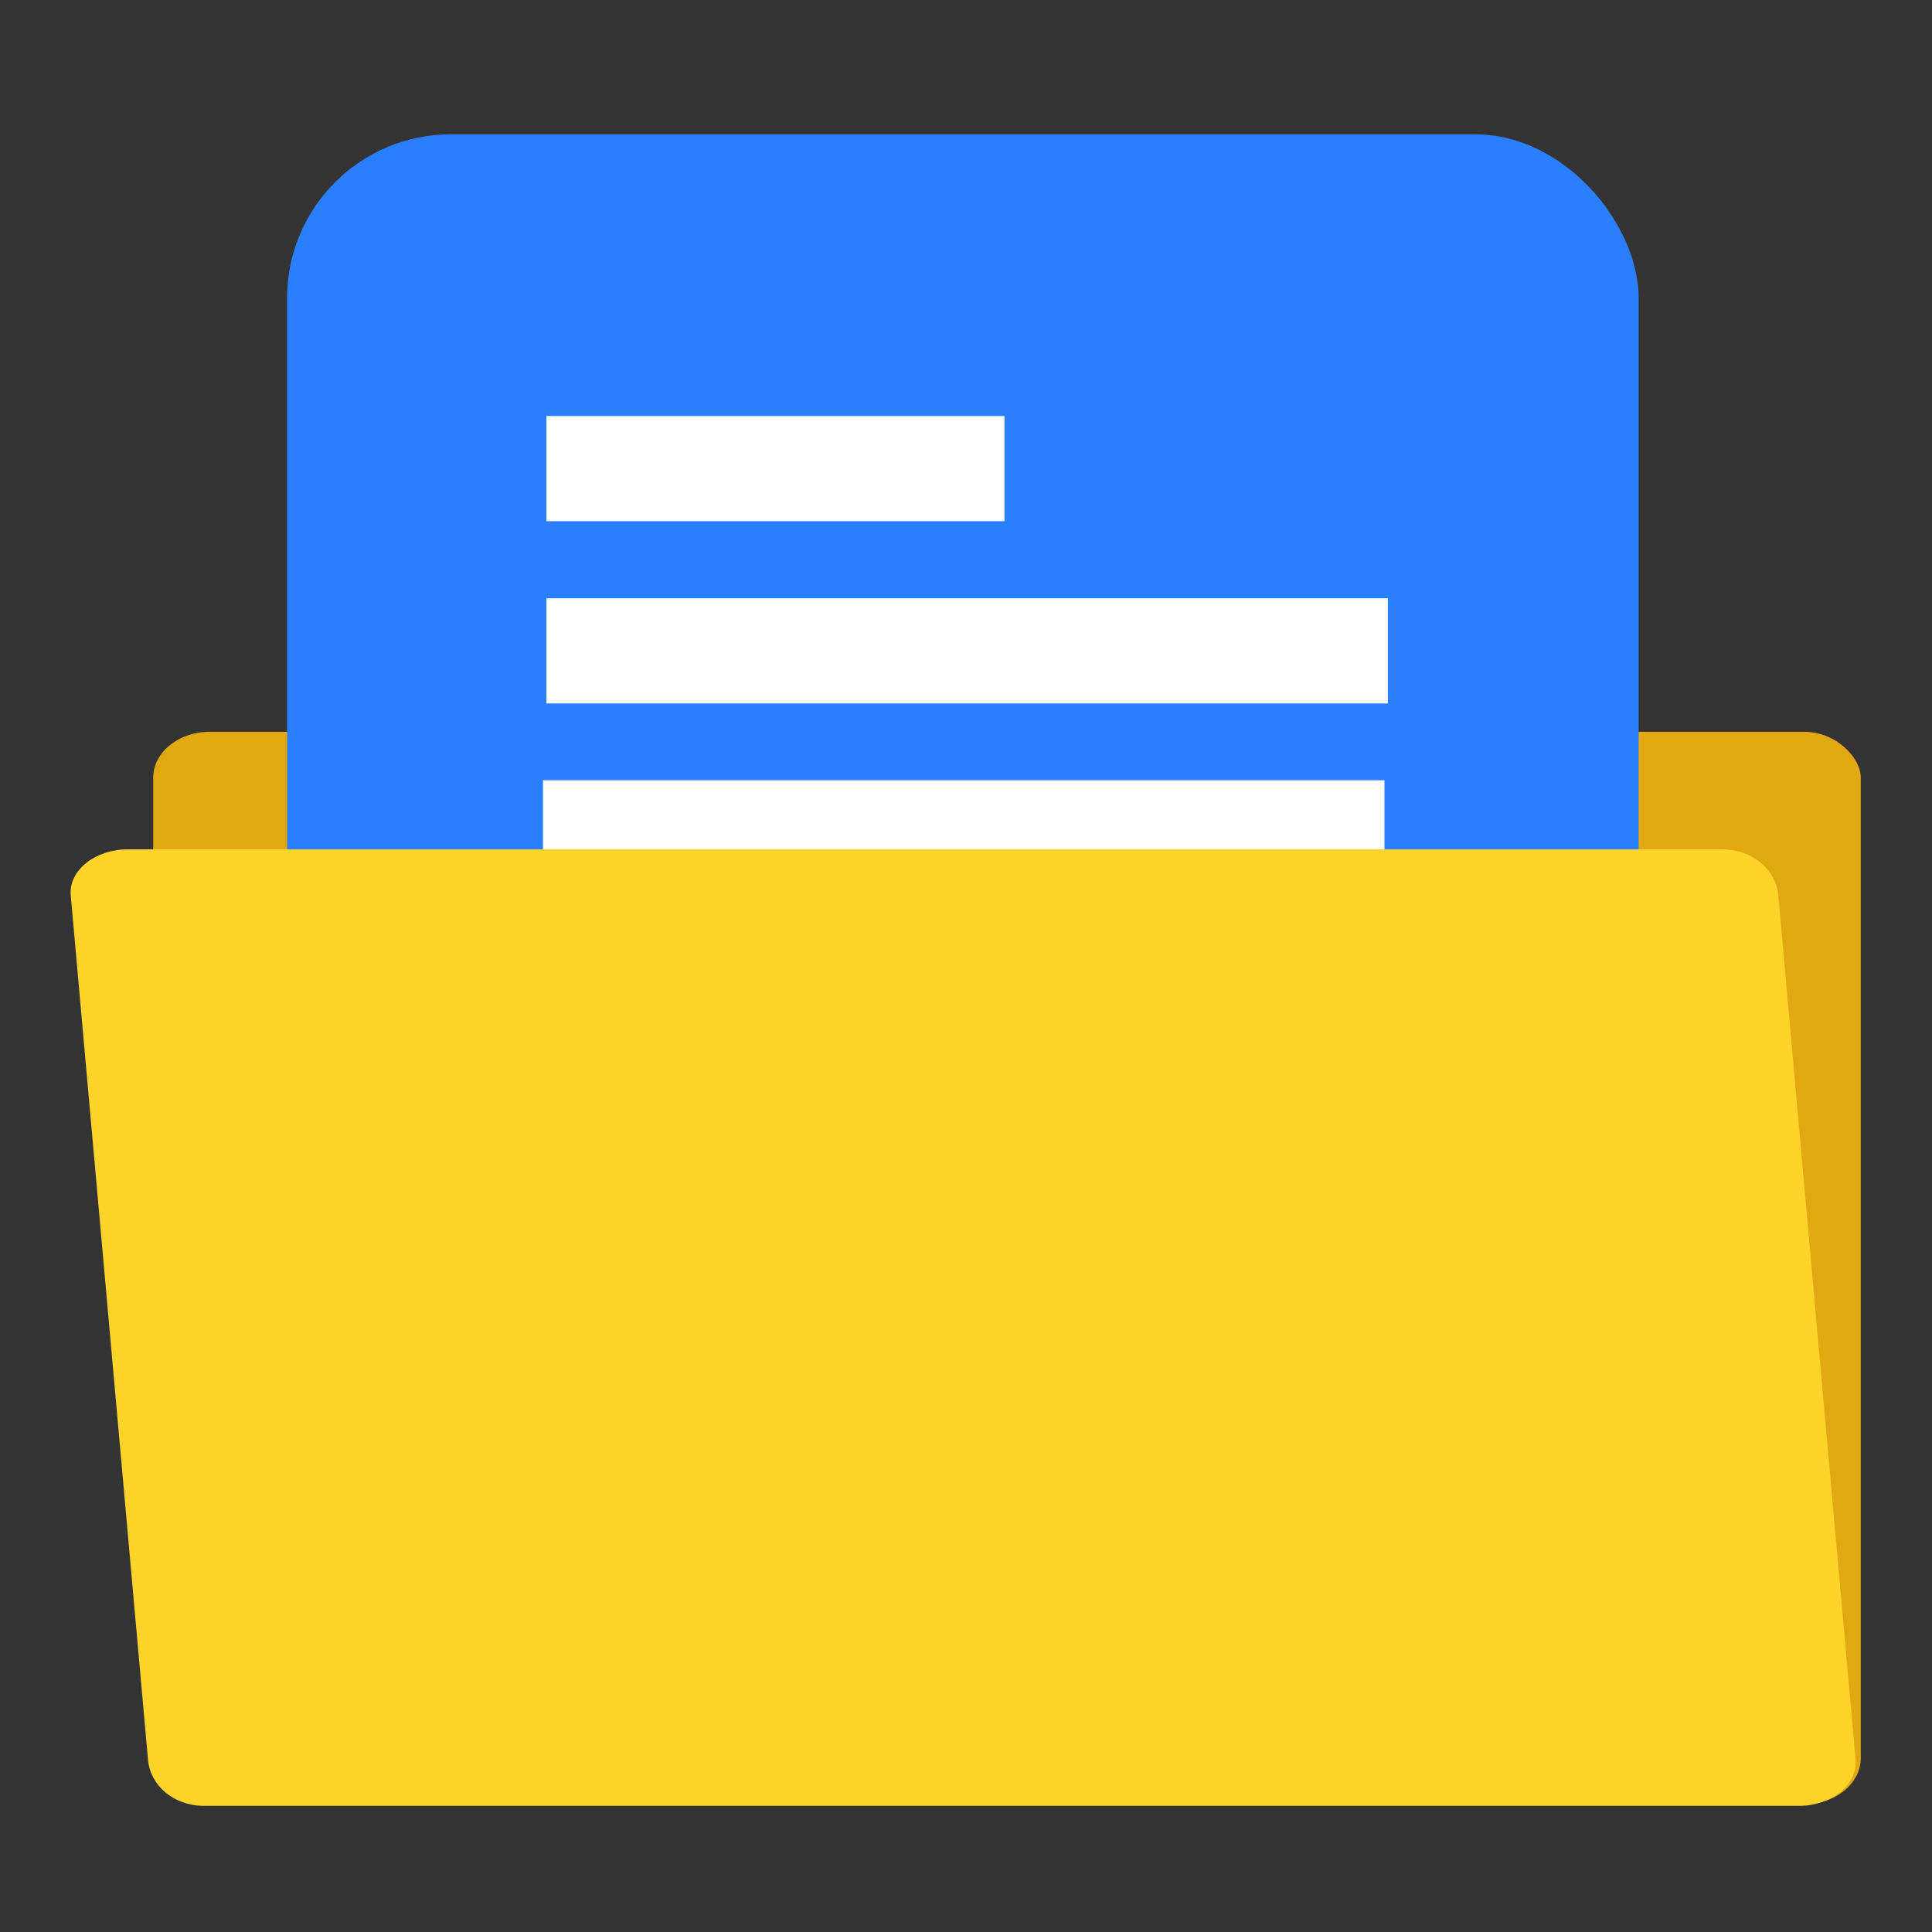 <?xml version="1.0" encoding="UTF-8" standalone="no"?>
<!-- Created with Inkscape (http://www.inkscape.org/) -->

<svg
   xmlns:dc="http://purl.org/dc/elements/1.1/"
   xmlns:cc="http://creativecommons.org/ns#"
   xmlns:rdf="http://www.w3.org/1999/02/22-rdf-syntax-ns#"
   xmlns:svg="http://www.w3.org/2000/svg"
   xmlns="http://www.w3.org/2000/svg"
   xmlns:sodipodi="http://sodipodi.sourceforge.net/DTD/sodipodi-0.dtd"
   xmlns:inkscape="http://www.inkscape.org/namespaces/inkscape"
   width="300"
   height="300"
   viewBox="0 0 79.375 79.375"
   version="1.1"
   id="svg907"
   inkscape:version="0.92.3 (2405546, 2018-03-11)"
   sodipodi:docname="openfile.svg">
  <rect x="0" y="0" width="79.375" height="79.375" fill="#333333" stroke="none"/>
  <defs
     id="defs901" />
  <sodipodi:namedview
     id="base"
     pagecolor="#ffffff"
     bordercolor="#666666"
     borderopacity="1.0"
     inkscape:pageopacity="0.0"
     inkscape:pageshadow="2"
     inkscape:zoom="1.7235296"
     inkscape:cx="175.59305"
     inkscape:cy="128.30515"
     inkscape:document-units="mm"
     inkscape:current-layer="layer1"
     showgrid="false"
     units="px"
     inkscape:window-width="1600"
     inkscape:window-height="825"
     inkscape:window-x="-9"
     inkscape:window-y="-9"
     inkscape:window-maximized="1" />
  <g
     inkscape:label="Layer 1"
     inkscape:groupmode="layer"
     id="layer1"
     transform="translate(0,-217.625)">
    <rect
       ry="1.889"
       rx="2.318"
       y="247.69"
       x="6.294"
       height="44.058"
       width="70.155"
       id="rect827"
       style="opacity:1;fill:#e1a812;fill-opacity:1;fill-rule:nonzero;stroke:none;stroke-width:0.1;stroke-linecap:square;stroke-linejoin:round;stroke-miterlimit:4;stroke-dasharray:none;stroke-dashoffset:0;stroke-opacity:1;paint-order:stroke fill markers" />
    <rect
       style="opacity:1;fill:#2a7fff;fill-opacity:1;fill-rule:nonzero;stroke:none;stroke-width:0.1;stroke-linecap:square;stroke-linejoin:round;stroke-miterlimit:4;stroke-dasharray:none;stroke-dashoffset:0;stroke-opacity:1;paint-order:stroke fill markers"
       id="rect848"
       width="55.527"
       height="64.737"
       x="11.795"
       y="223.143"
       rx="6.726"
       ry="6.726" />
    <rect
       style="opacity:1;fill:#ffffff;fill-opacity:1;fill-rule:nonzero;stroke:none;stroke-width:0.1;stroke-linecap:square;stroke-linejoin:round;stroke-miterlimit:4;stroke-dasharray:none;stroke-dashoffset:0;stroke-opacity:1;paint-order:stroke fill markers"
       id="rect861"
       width="34.571"
       height="4.321"
       x="22.448"
       y="242.205" />
    <rect
       y="249.681"
       x="22.309"
       height="4.321"
       width="34.571"
       id="rect863"
       style="opacity:1;fill:#ffffff;fill-opacity:1;fill-rule:nonzero;stroke:none;stroke-width:0.1;stroke-linecap:square;stroke-linejoin:round;stroke-miterlimit:4;stroke-dasharray:none;stroke-dashoffset:0;stroke-opacity:1;paint-order:stroke fill markers" />
    <rect
       style="opacity:1;fill:#ffffff;fill-opacity:1;fill-rule:nonzero;stroke:none;stroke-width:0.1;stroke-linecap:square;stroke-linejoin:round;stroke-miterlimit:4;stroke-dasharray:none;stroke-dashoffset:0;stroke-opacity:1;paint-order:stroke fill markers"
       id="rect865"
       width="34.571"
       height="4.321"
       x="21.78"
       y="257.17" />
    <rect
       y="275.243"
       x="21.78"
       height="4.321"
       width="34.571"
       id="rect867"
       style="opacity:1;fill:#ffffff;fill-opacity:1;fill-rule:nonzero;stroke:none;stroke-width:0.1;stroke-linecap:square;stroke-linejoin:round;stroke-miterlimit:4;stroke-dasharray:none;stroke-dashoffset:0;stroke-opacity:1;paint-order:stroke fill markers" />
    <rect
       y="234.716"
       x="22.448"
       height="4.321"
       width="18.819"
       id="rect869"
       style="opacity:1;fill:#ffffff;fill-opacity:1;fill-rule:nonzero;stroke:none;stroke-width:0.1;stroke-linecap:square;stroke-linejoin:round;stroke-miterlimit:4;stroke-dasharray:none;stroke-dashoffset:0;stroke-opacity:1;paint-order:stroke fill markers" />
    <path
       style="opacity:1;fill:#ffd42a;fill-opacity:1;fill-rule:nonzero;stroke:none;stroke-width:0.1;stroke-linecap:square;stroke-linejoin:round;stroke-miterlimit:4;stroke-dasharray:none;stroke-dashoffset:0;stroke-opacity:1;paint-order:stroke fill markers"
       d="M 5.224,252.521 H 70.743 c 1.284,0 2.225,0.847 2.318,1.889 l 3.175,35.518 c 0.093,1.042 -1.034,1.889 -2.318,1.889 H 8.399 c -1.284,0 -2.225,-0.847 -2.318,-1.889 l -3.175,-35.518 c -0.093,-1.042 1.034,-1.889 2.318,-1.889 z"
       id="rect825"
       inkscape:connector-curvature="0"
       sodipodi:nodetypes="sssssssss" />
  </g>
</svg>

